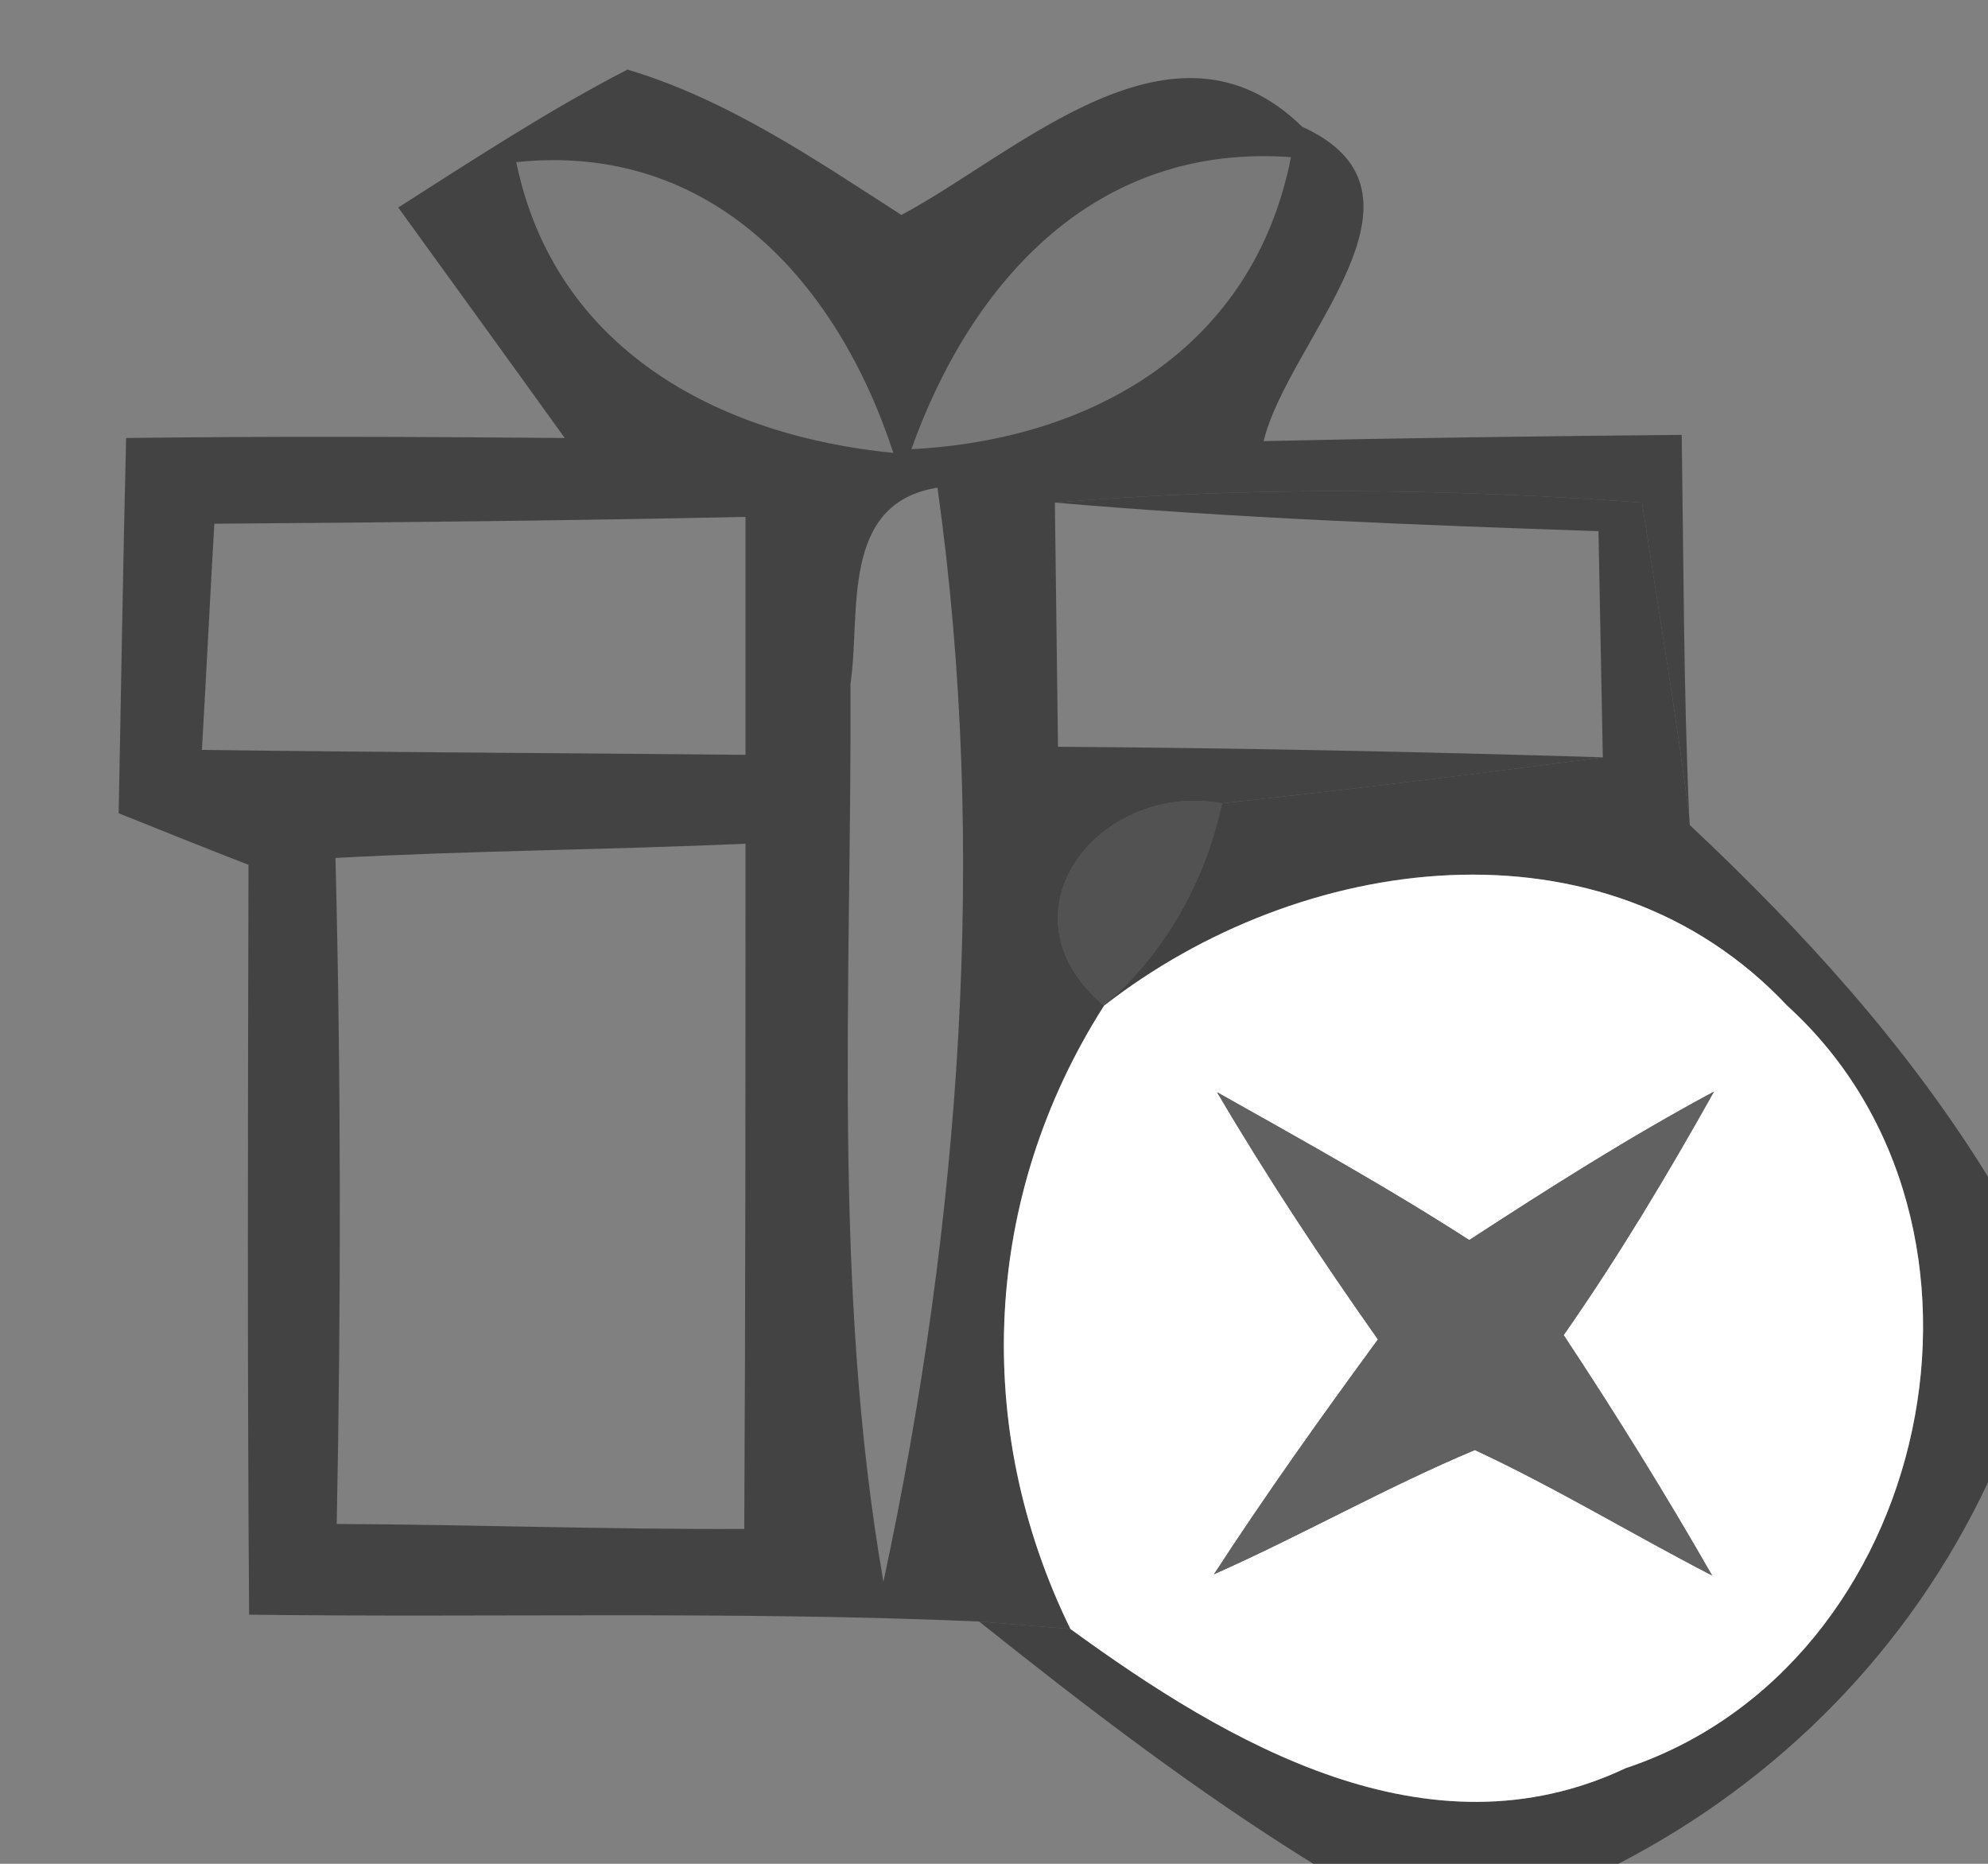 <?xml version="1.0" encoding="UTF-8" ?>
<!DOCTYPE svg PUBLIC "-//W3C//DTD SVG 1.1//EN" "http://www.w3.org/Graphics/SVG/1.1/DTD/svg11.dtd">
<svg width="32pt" height="30pt" viewBox="0 0 32 30" version="1.1" xmlns="http://www.w3.org/2000/svg">
<rect x="0" y="0" width="32" height="30" fill="#808080" stroke="none"/>
<g id="#2f2f2fbc">
<path fill="#2f2f2f" opacity="0.74" d=" M 6.41 3.34 C 7.62 2.57 8.82 1.78 10.10 1.12 C 11.71 1.60 13.11 2.56 14.51 3.46 C 16.40 2.45 18.89 0.01 20.96 2.04 C 23.33 3.11 20.74 5.46 20.34 7.10 C 22.58 7.05 24.83 7.02 27.07 7.00 C 27.10 9.05 27.10 11.09 27.19 13.14 C 26.97 11.45 26.69 9.77 26.43 8.09 C 23.29 7.86 20.12 7.83 16.98 8.09 C 16.99 9.07 17.02 11.04 17.03 12.02 C 19.95 12.04 22.87 12.10 25.80 12.19 C 23.76 12.46 21.71 12.71 19.67 12.93 C 17.70 12.57 16.00 14.69 17.77 16.19 C 15.82 19.25 15.64 22.97 17.23 26.22 L 15.76 26.10 C 11.84 25.93 7.93 26.04 4.01 25.99 C 3.98 21.96 3.99 17.94 4.00 13.92 C 3.48 13.72 2.43 13.30 1.91 13.09 C 1.95 11.08 1.98 9.06 2.03 7.05 C 4.39 7.02 6.74 7.03 9.09 7.05 C 8.20 5.81 7.30 4.57 6.41 3.34 M 8.31 2.61 C 8.93 5.61 11.54 7.01 14.38 7.29 C 13.48 4.54 11.45 2.28 8.31 2.61 M 14.67 7.23 C 17.60 7.08 20.18 5.59 20.78 2.53 C 17.64 2.30 15.64 4.52 14.67 7.23 M 3.45 8.43 C 3.38 9.65 3.32 10.86 3.25 12.07 C 6.16 12.11 9.08 12.12 12.00 12.15 C 12.00 10.87 12.00 9.59 12.00 8.32 C 9.15 8.38 6.30 8.41 3.45 8.43 M 13.69 11.00 C 13.71 15.82 13.39 20.69 14.22 25.46 C 15.45 19.72 15.91 13.68 15.09 7.85 C 13.51 8.10 13.86 9.89 13.69 11.00 M 5.40 13.81 C 5.49 17.38 5.49 20.96 5.42 24.53 C 7.61 24.54 9.79 24.62 11.98 24.61 C 12.00 20.94 12.00 17.26 12.00 13.58 C 9.80 13.68 7.60 13.69 5.40 13.81 Z" />
</g>
<g id="#0303030d">
<path fill="#030303" opacity="0.05" d=" M 8.31 2.61 C 11.45 2.28 13.48 4.54 14.38 7.29 C 11.54 7.01 8.93 5.61 8.31 2.61 Z" />
</g>
<g id="#04040410">
<path fill="#040404" opacity="0.06" d=" M 14.67 7.23 C 15.64 4.52 17.64 2.30 20.78 2.53 C 20.18 5.59 17.60 7.08 14.67 7.23 Z" />
</g>
<g id="#2a2a2ab6">
<path fill="#2a2a2a" opacity="0.71" d=" M 16.98 8.09 C 20.12 7.83 23.29 7.86 26.43 8.09 C 26.69 9.77 26.97 11.45 27.19 13.14 L 27.20 13.28 C 29.01 14.98 30.69 16.82 32.00 18.94 L 32.00 23.86 C 30.75 26.52 28.66 28.65 26.05 30.00 L 21.14 30.00 C 19.25 28.83 17.49 27.48 15.76 26.10 L 17.23 26.22 C 19.77 28.07 22.99 29.96 26.17 28.46 C 31.12 26.81 32.64 19.71 28.77 16.19 C 25.81 13.04 20.92 13.73 17.77 16.19 C 18.75 15.35 19.40 14.19 19.67 12.93 C 21.71 12.71 23.76 12.46 25.80 12.19 C 25.78 11.28 25.75 9.46 25.73 8.55 C 22.81 8.45 19.89 8.34 16.98 8.09 Z" />
</g>
<g id="#0d0d0d66">
<path fill="#0d0d0d" opacity="0.40" d=" M 17.77 16.19 C 16.00 14.69 17.70 12.57 19.67 12.93 C 19.40 14.19 18.75 15.35 17.77 16.19 Z" />
</g>
<g id="#ffffffff">
<path fill="#ffffff" opacity="1.00" d=" M 17.77 16.19 C 20.92 13.73 25.81 13.04 28.77 16.19 C 32.64 19.71 31.12 26.81 26.17 28.46 C 22.99 29.96 19.77 28.07 17.23 26.22 C 15.64 22.97 15.82 19.25 17.77 16.19 M 19.59 17.58 C 20.39 18.94 21.27 20.27 22.18 21.56 C 21.27 22.80 20.38 24.05 19.54 25.34 C 20.96 24.71 22.31 23.94 23.74 23.34 C 25.05 23.95 26.28 24.70 27.56 25.36 C 26.81 24.05 26.01 22.76 25.17 21.49 C 26.05 20.23 26.84 18.91 27.59 17.57 C 26.23 18.30 24.94 19.12 23.65 19.96 C 22.33 19.11 20.96 18.35 19.59 17.58 Z" />
</g>
<g id="#616161ff">
<path fill="#616161" opacity="1.00" d=" M 19.59 17.58 C 20.96 18.35 22.33 19.11 23.65 19.96 C 24.94 19.12 26.23 18.30 27.59 17.57 C 26.84 18.91 26.05 20.23 25.17 21.49 C 26.01 22.76 26.81 24.05 27.56 25.36 C 26.28 24.70 25.05 23.95 23.74 23.34 C 22.31 23.94 20.96 24.71 19.54 25.34 C 20.38 24.05 21.27 22.80 22.18 21.56 C 21.27 20.27 20.39 18.94 19.59 17.58 Z" />
</g>
</svg>
